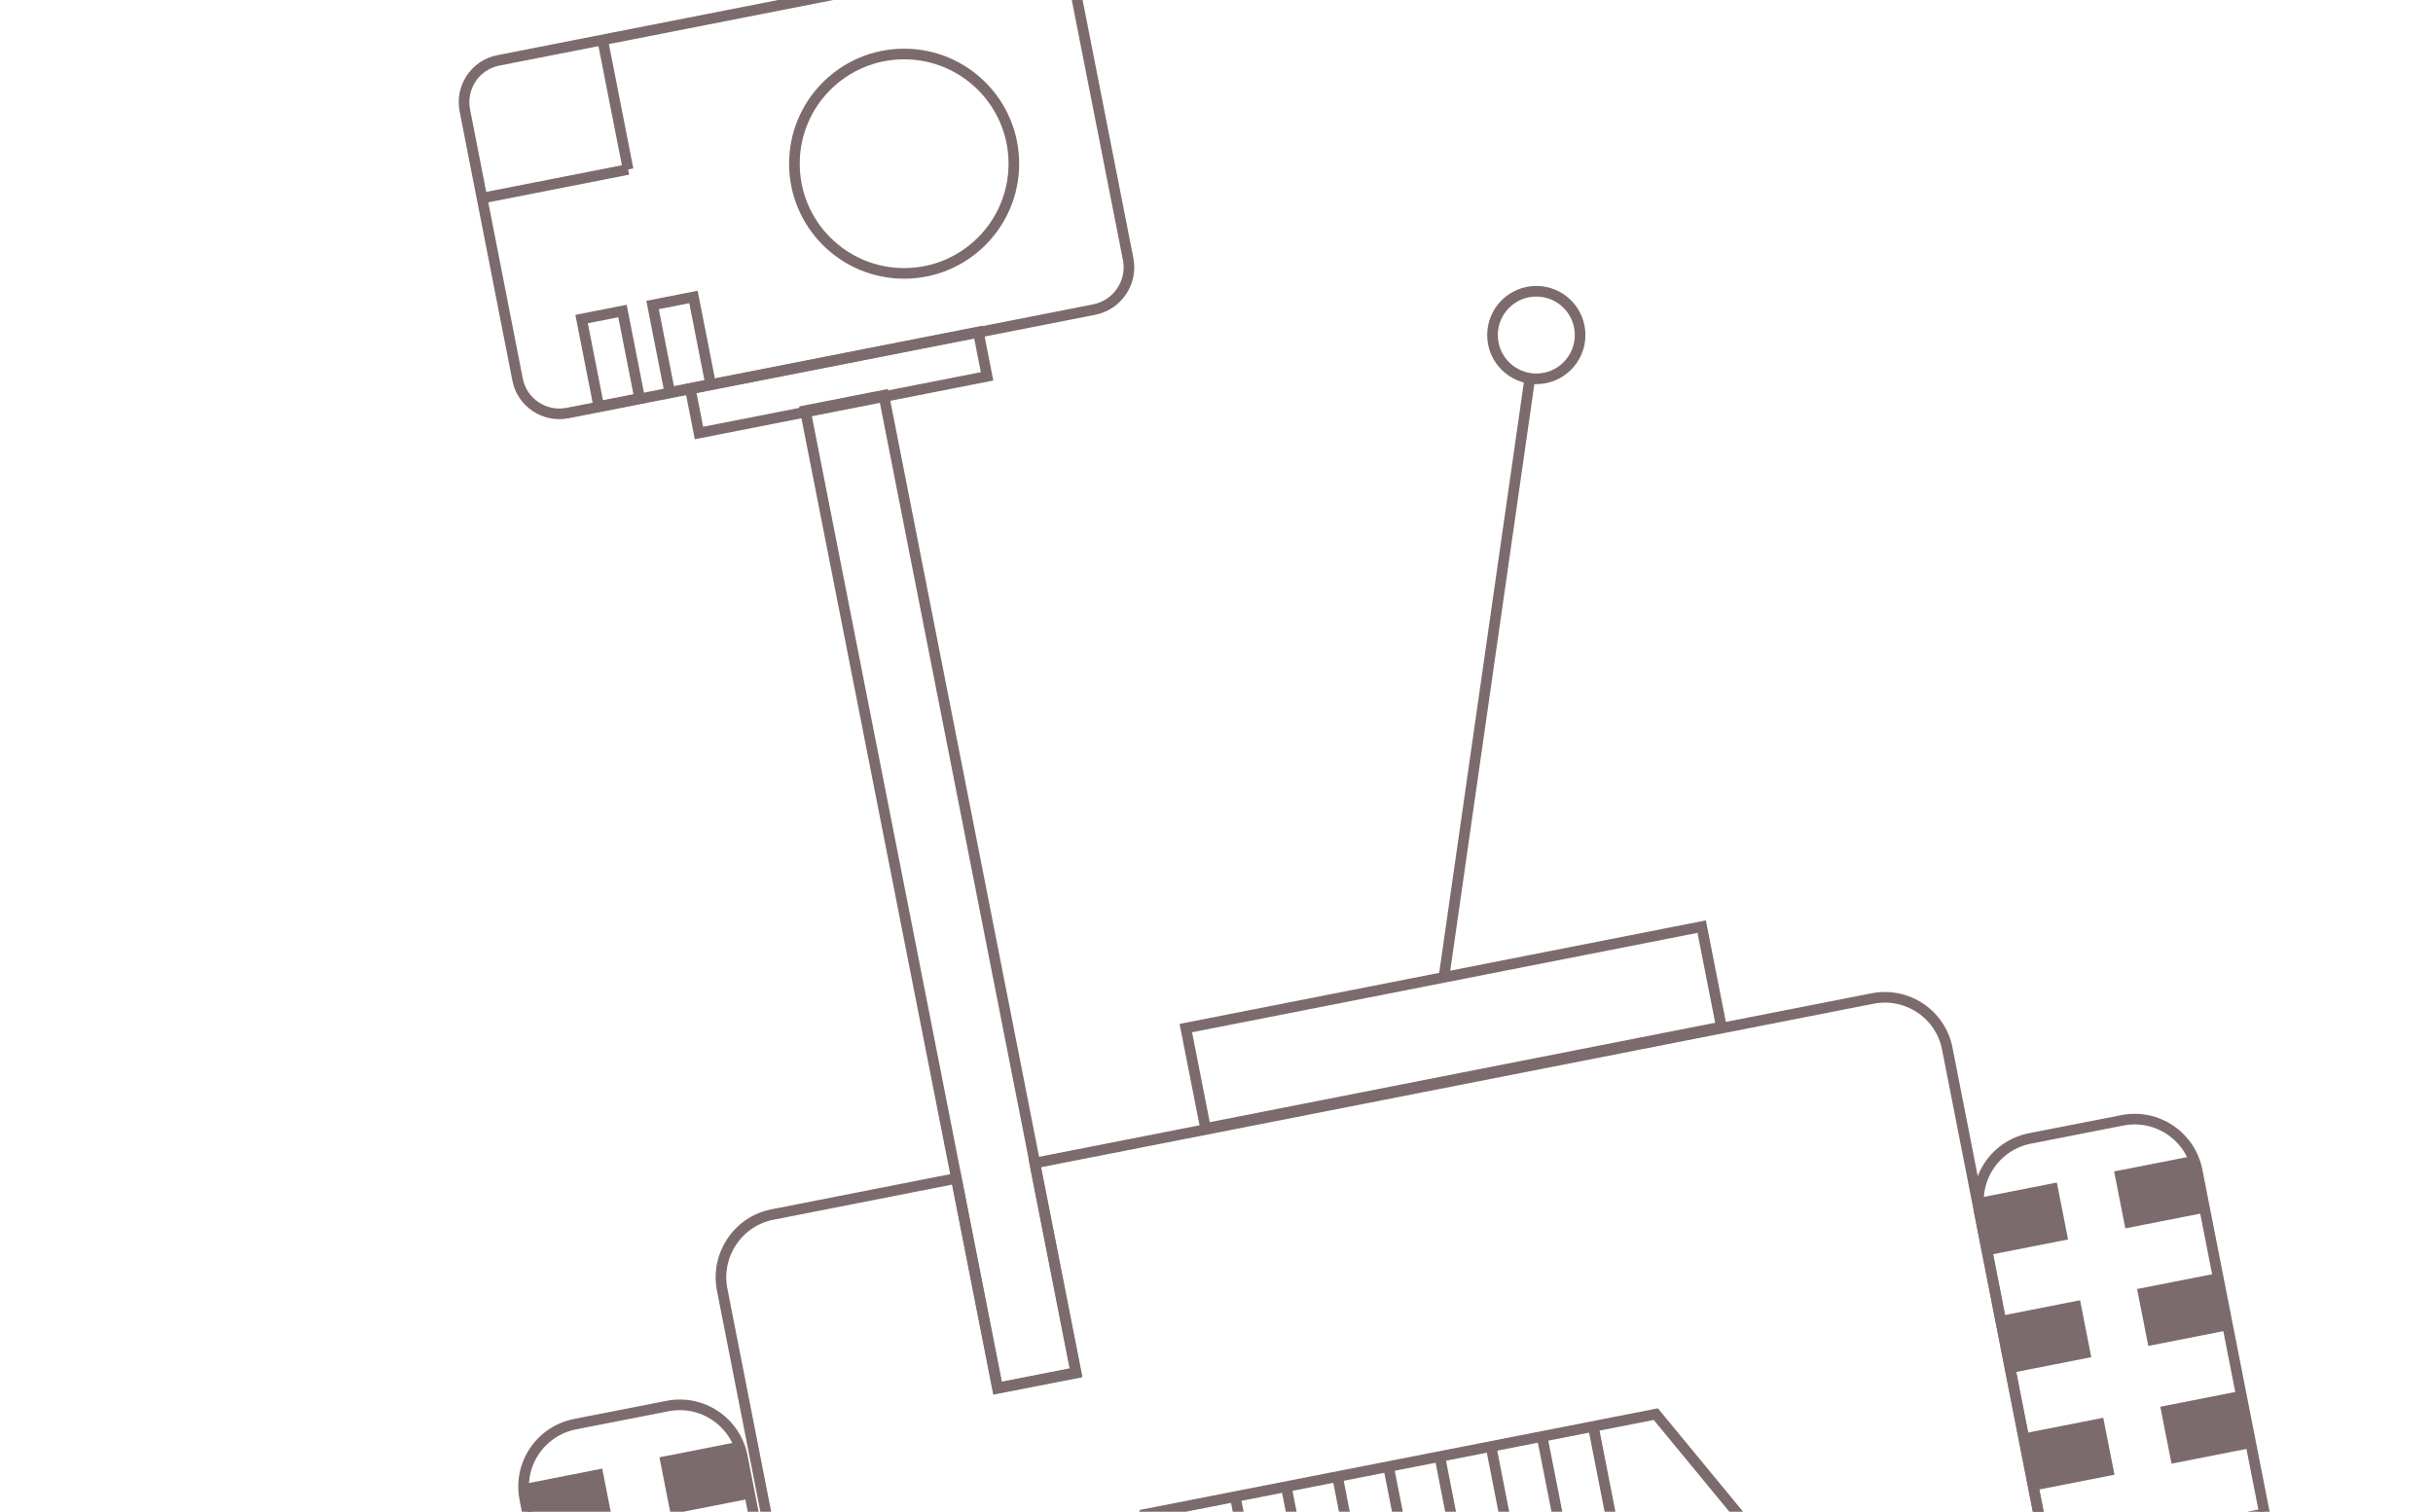 <?xml version="1.0" encoding="utf-8"?>
<!-- Generator: Adobe Illustrator 24.3.0, SVG Export Plug-In . SVG Version: 6.00 Build 0)  -->
<svg version="1.1" id="Layer_1" xmlns="http://www.w3.org/2000/svg" xmlns:xlink="http://www.w3.org/1999/xlink" x="0px" y="0px"
	 viewBox="0 0 114.42 71.11" style="enable-background:new 0 0 114.42 71.11;" xml:space="preserve">
<style type="text/css">
	.st0{fill:none;stroke:#7C6B6D;stroke-width:0.5;stroke-miterlimit:10;}
	.st1{fill:#7C6B6D;}
</style>
<path class="st0" d="M51.47,14.56l-24.78,4.87c-1.08,0.21-2.14-0.49-2.35-1.58L21.86,5.19c-0.21-1.08,0.49-2.14,1.58-2.35
	l24.78-4.87c1.08-0.21,2.14,0.49,2.35,1.58l2.49,12.66C53.26,13.29,52.55,14.34,51.47,14.56z"/>
<path class="st0" d="M29.54,7.97l-1.2-6.1L29.54,7.97z"/>
<line class="st0" x1="22.67" y1="9.32" x2="29.54" y2="7.97"/>
<circle class="st0" cx="42.52" cy="7.7" r="5.16"/>
<rect x="27.74" y="14.79" transform="matrix(0.981 -0.193 0.193 0.981 -2.716 5.853)" class="st0" width="1.96" height="4.19"/>
<rect x="31.08" y="14.13" transform="matrix(0.981 -0.193 0.193 0.981 -2.527 6.484)" class="st0" width="1.96" height="4.19"/>
<rect x="32.54" y="16.94" transform="matrix(0.981 -0.193 0.193 0.981 -2.73 7.941)" class="st0" width="13.81" height="2.13"/>
<rect x="42.36" y="18.53" transform="matrix(0.981 -0.193 0.193 0.981 -7.257 9.313)" class="st0" width="3.76" height="46.86"/>
<path class="st0" d="M88.06,46.97l-39.4,7.74l1.94,9.88l-3.69,0.72l-1.94-9.88l-8.64,1.7c-1.63,0.32-2.68,1.9-2.37,3.52l4.7,23.95
	c0.32,1.63,1.9,2.68,3.52,2.37l51.73-10.16c1.63-0.32,2.68-1.9,2.37-3.52l-4.7-23.95C91.27,47.71,89.69,46.65,88.06,46.97z"/>
<g>
	<path class="st0" d="M37.04,94.93l-4.34,0.85c-1.63,0.32-3.2-0.74-3.52-2.37l-4.5-22.9c-0.32-1.63,0.74-3.2,2.37-3.52l4.34-0.85
		c1.63-0.32,3.2,0.74,3.52,2.37l4.5,22.9C39.72,93.03,38.66,94.61,37.04,94.93z"/>
	
		<rect x="24.77" y="69.45" transform="matrix(0.981 -0.193 0.193 0.981 -13.148 6.473)" class="st1" width="3.84" height="2.73"/>
	
		<rect x="25.86" y="74.99" transform="matrix(0.981 -0.193 0.193 0.981 -14.194 6.786)" class="st1" width="3.84" height="2.73"/>
	
		<rect x="26.95" y="80.52" transform="matrix(0.981 -0.193 0.193 0.981 -15.241 7.099)" class="st1" width="3.84" height="2.73"/>
	
		<rect x="28.04" y="86.06" transform="matrix(0.981 -0.193 0.193 0.981 -16.287 7.412)" class="st1" width="3.84" height="2.73"/>
	
		<rect x="29.12" y="91.6" transform="matrix(0.981 -0.193 0.193 0.981 -17.334 7.726)" class="st1" width="3.84" height="2.73"/>
	
		<rect x="31.23" y="68.18" transform="matrix(0.981 -0.193 0.193 0.981 -12.783 7.693)" class="st1" width="3.84" height="2.73"/>
	
		<rect x="32.32" y="73.72" transform="matrix(0.981 -0.193 0.193 0.981 -13.829 8.006)" class="st1" width="3.84" height="2.73"/>
	
		<rect x="33.4" y="79.26" transform="matrix(0.981 -0.193 0.193 0.981 -14.876 8.319)" class="st1" width="3.84" height="2.73"/>
	
		<rect x="34.49" y="84.79" transform="matrix(0.981 -0.193 0.193 0.981 -15.922 8.633)" class="st1" width="3.84" height="2.73"/>
	
		<rect x="35.58" y="90.33" transform="matrix(0.981 -0.193 0.193 0.981 -16.969 8.946)" class="st1" width="3.84" height="2.73"/>
</g>
<g>
	<path class="st0" d="M105.46,81.49l-4.34,0.85c-1.63,0.32-3.2-0.74-3.52-2.37l-4.5-22.9c-0.32-1.63,0.74-3.2,2.37-3.52l4.34-0.85
		c1.63-0.32,3.2,0.74,3.52,2.37l4.5,22.9C108.15,79.59,107.09,81.17,105.46,81.49z"/>
	
		<rect x="93.2" y="56.01" transform="matrix(0.981 -0.193 0.193 0.981 -9.275 19.408)" class="st1" width="3.84" height="2.73"/>
	
		<rect x="94.29" y="61.55" transform="matrix(0.981 -0.193 0.193 0.981 -10.322 19.721)" class="st1" width="3.84" height="2.73"/>
	
		<rect x="95.38" y="67.08" transform="matrix(0.981 -0.193 0.193 0.981 -11.368 20.035)" class="st1" width="3.84" height="2.73"/>
	
		<rect x="96.46" y="72.62" transform="matrix(0.981 -0.193 0.193 0.981 -12.415 20.348)" class="st1" width="3.84" height="2.73"/>
	
		<rect x="97.55" y="78.16" transform="matrix(0.981 -0.193 0.193 0.981 -13.461 20.661)" class="st1" width="3.84" height="2.73"/>
	
		<rect x="99.66" y="54.75" transform="matrix(0.981 -0.193 0.193 0.981 -8.91 20.628)" class="st1" width="3.84" height="2.73"/>
	
		<rect x="100.74" y="60.28" transform="matrix(0.981 -0.193 0.193 0.981 -9.956 20.942)" class="st1" width="3.84" height="2.73"/>
	
		<rect x="101.83" y="65.82" transform="matrix(0.981 -0.193 0.193 0.981 -11.003 21.255)" class="st1" width="3.84" height="2.73"/>
	
		<rect x="102.92" y="71.35" transform="matrix(0.981 -0.193 0.193 0.981 -12.049 21.568)" class="st1" width="3.84" height="2.73"/>
	
		<rect x="104" y="76.89" transform="matrix(0.981 -0.193 0.193 0.981 -13.096 21.881)" class="st1" width="3.84" height="2.73"/>
</g>
<rect x="45.76" y="75.54" transform="matrix(0.981 -0.193 0.193 0.981 -13.928 14.413)" class="st0" width="42.72" height="6.51"/>
<rect x="56" y="45.96" transform="matrix(0.981 -0.193 0.193 0.981 -8.039 14.082)" class="st0" width="24.73" height="4.81"/>
<polygon class="st0" points="52.06,78.49 53.81,71.24 77.87,66.52 82.73,72.42 "/>
<line class="st0" x1="59.31" y1="76.63" x2="58.09" y2="70.4"/>
<line class="st0" x1="61.72" y1="76.16" x2="60.49" y2="69.93"/>
<line class="st0" x1="64.12" y1="75.69" x2="62.9" y2="69.46"/>
<line class="st0" x1="66.53" y1="75.22" x2="65.3" y2="68.99"/>
<line class="st0" x1="68.93" y1="74.74" x2="67.71" y2="68.51"/>
<line class="st0" x1="71.34" y1="74.27" x2="70.12" y2="68.04"/>
<line class="st0" x1="73.75" y1="73.8" x2="72.52" y2="67.57"/>
<line class="st0" x1="76.15" y1="73.33" x2="74.93" y2="67.1"/>
<line class="st0" x1="67.9" y1="46.01" x2="71.97" y2="17.62"/>
<circle class="st0" cx="72.25" cy="15.76" r="2.06"/>
</svg>
